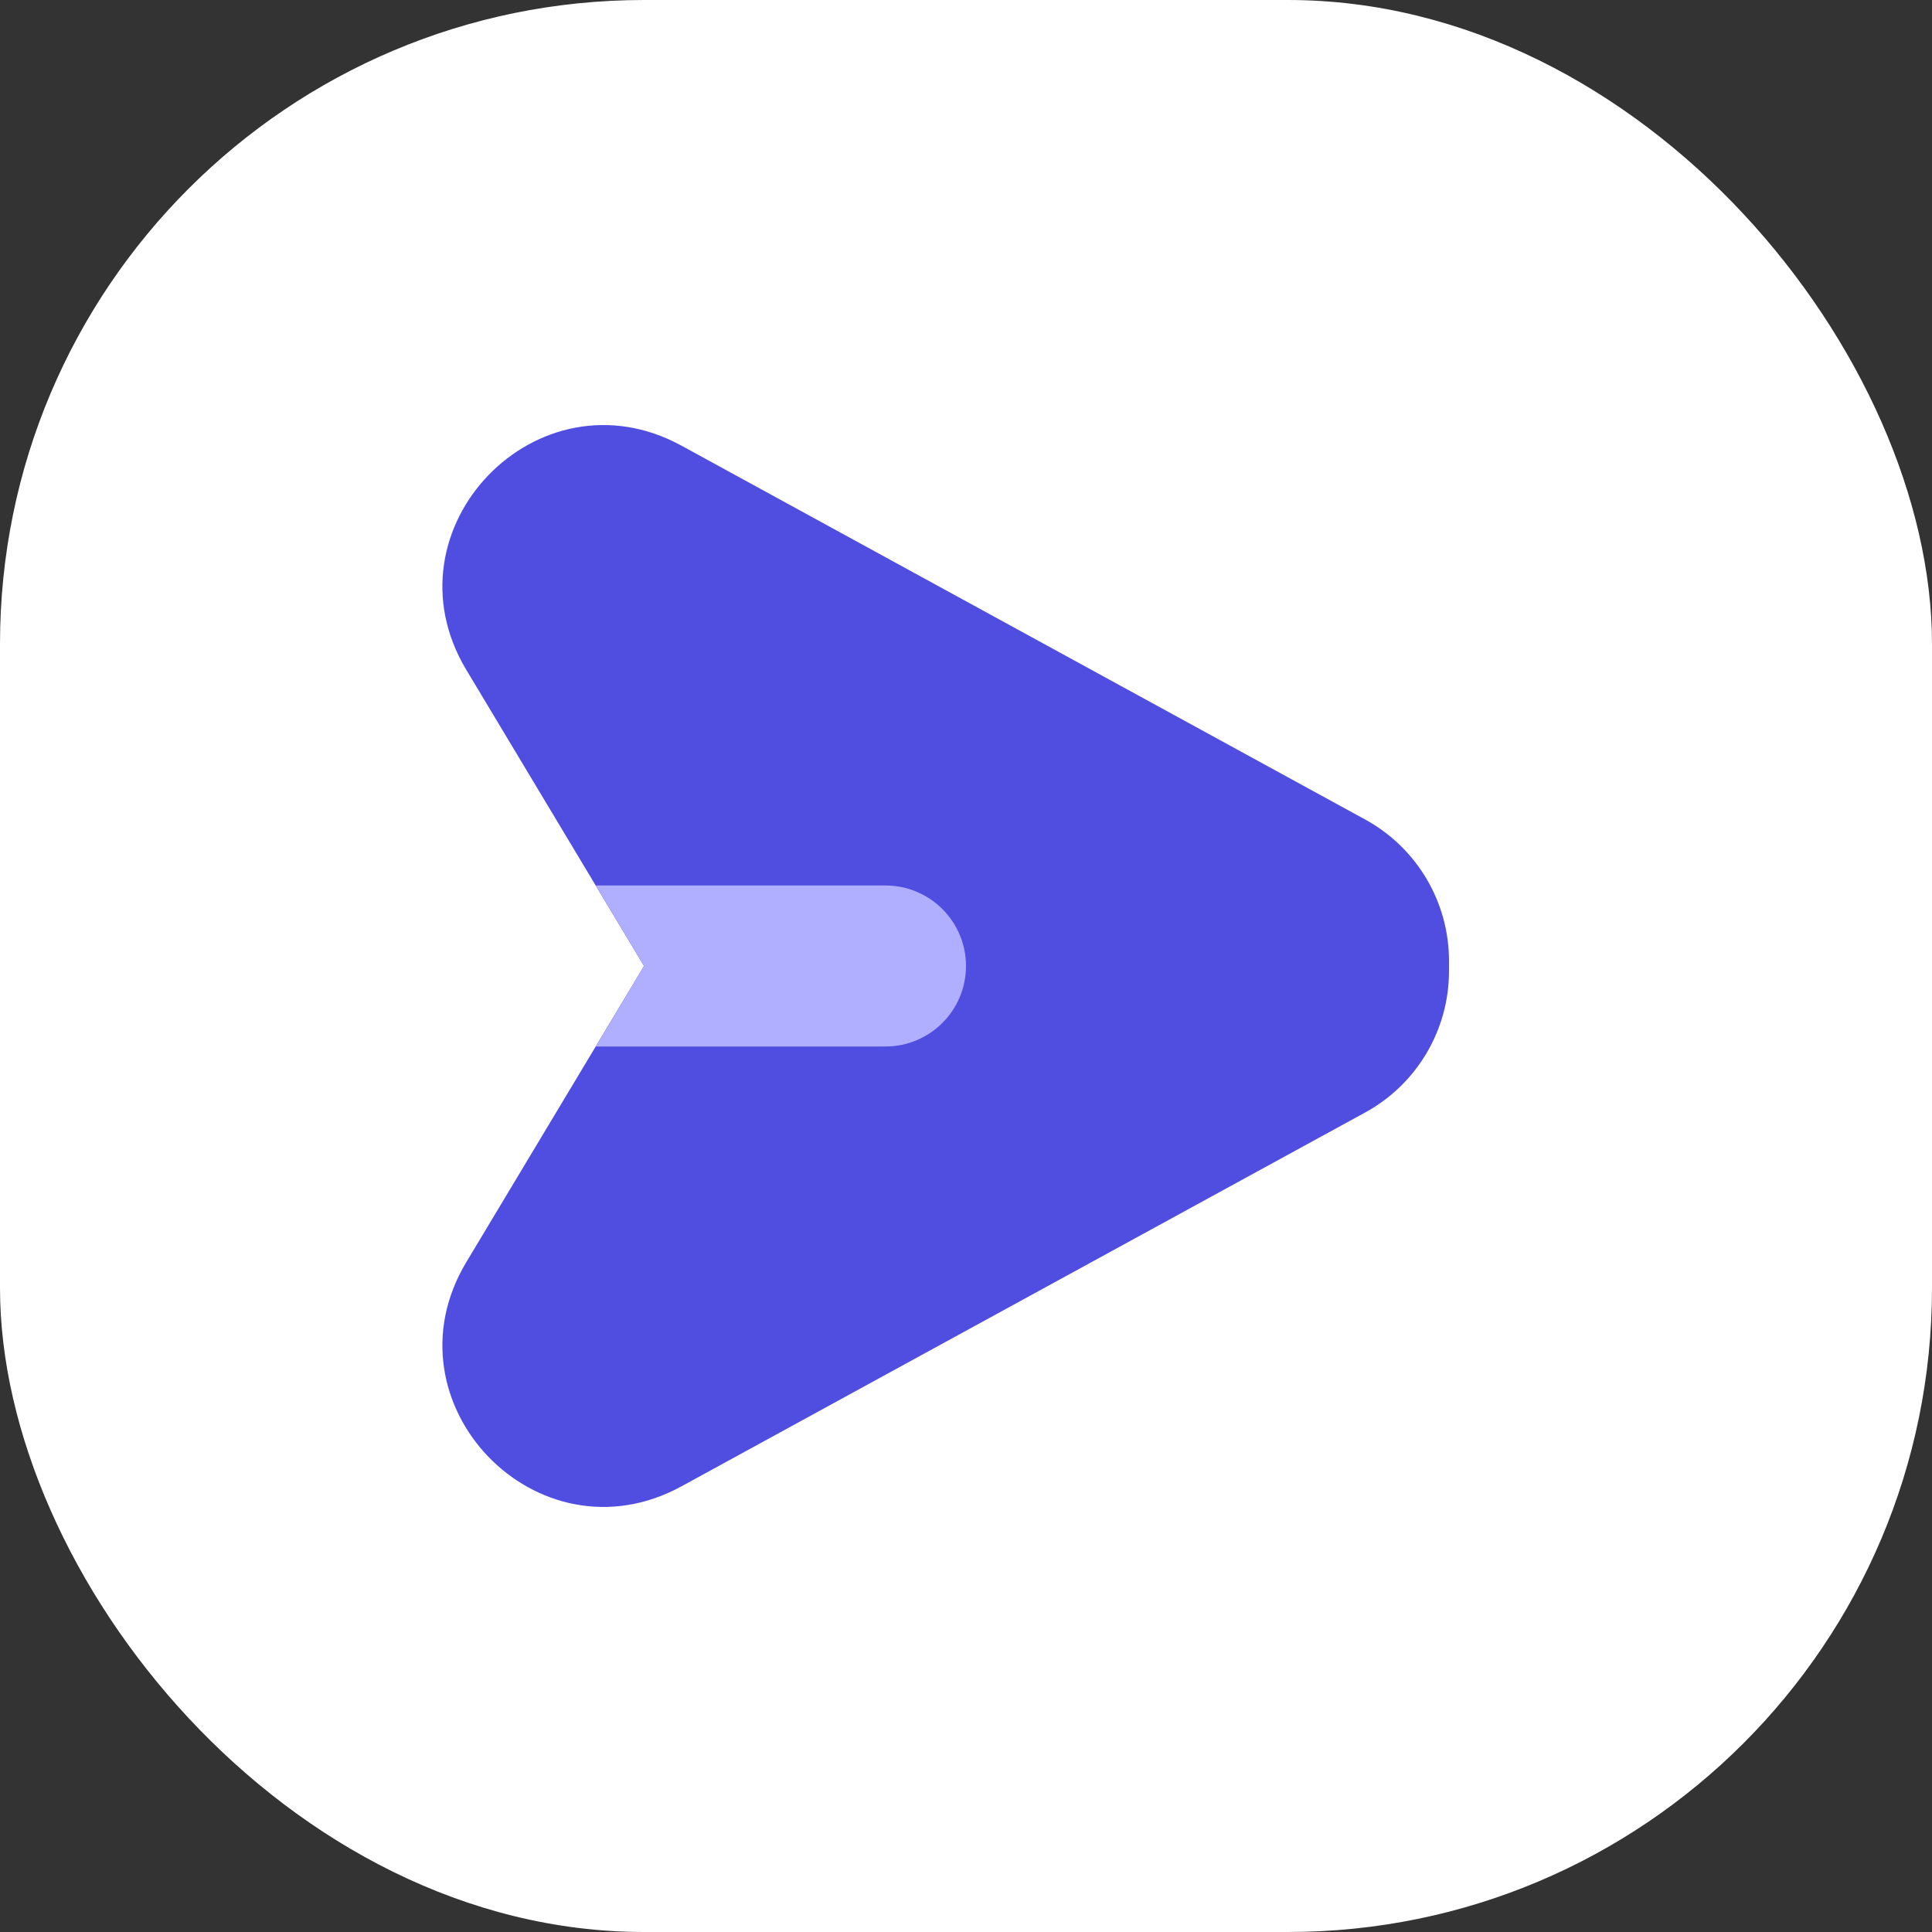 <svg width="24" height="24" viewBox="0 0 24 24" fill="none" xmlns="http://www.w3.org/2000/svg">
<rect x="0" y="0" width="24" height="24" fill="#333333" stroke="none"/>
<rect width="24" height="24" rx="8" fill="white"/>
<path d="M8.467 18.463C6.677 19.442 4.743 17.429 5.792 15.68L8 12L5.792 8.32C4.743 6.571 6.677 4.558 8.467 5.537L16.96 10.181C17.601 10.532 18 11.205 18 11.936L18 12.064C18 12.795 17.601 13.468 16.96 13.819L8.467 18.463Z" fill="#504DE1"/>
<path d="M12 12C12 12.552 11.552 13 11 13L7.402 13L8 12L7.402 11L11 11C11.552 11 12 11.448 12 12Z" fill="#B0AEFF"/>
</svg>
